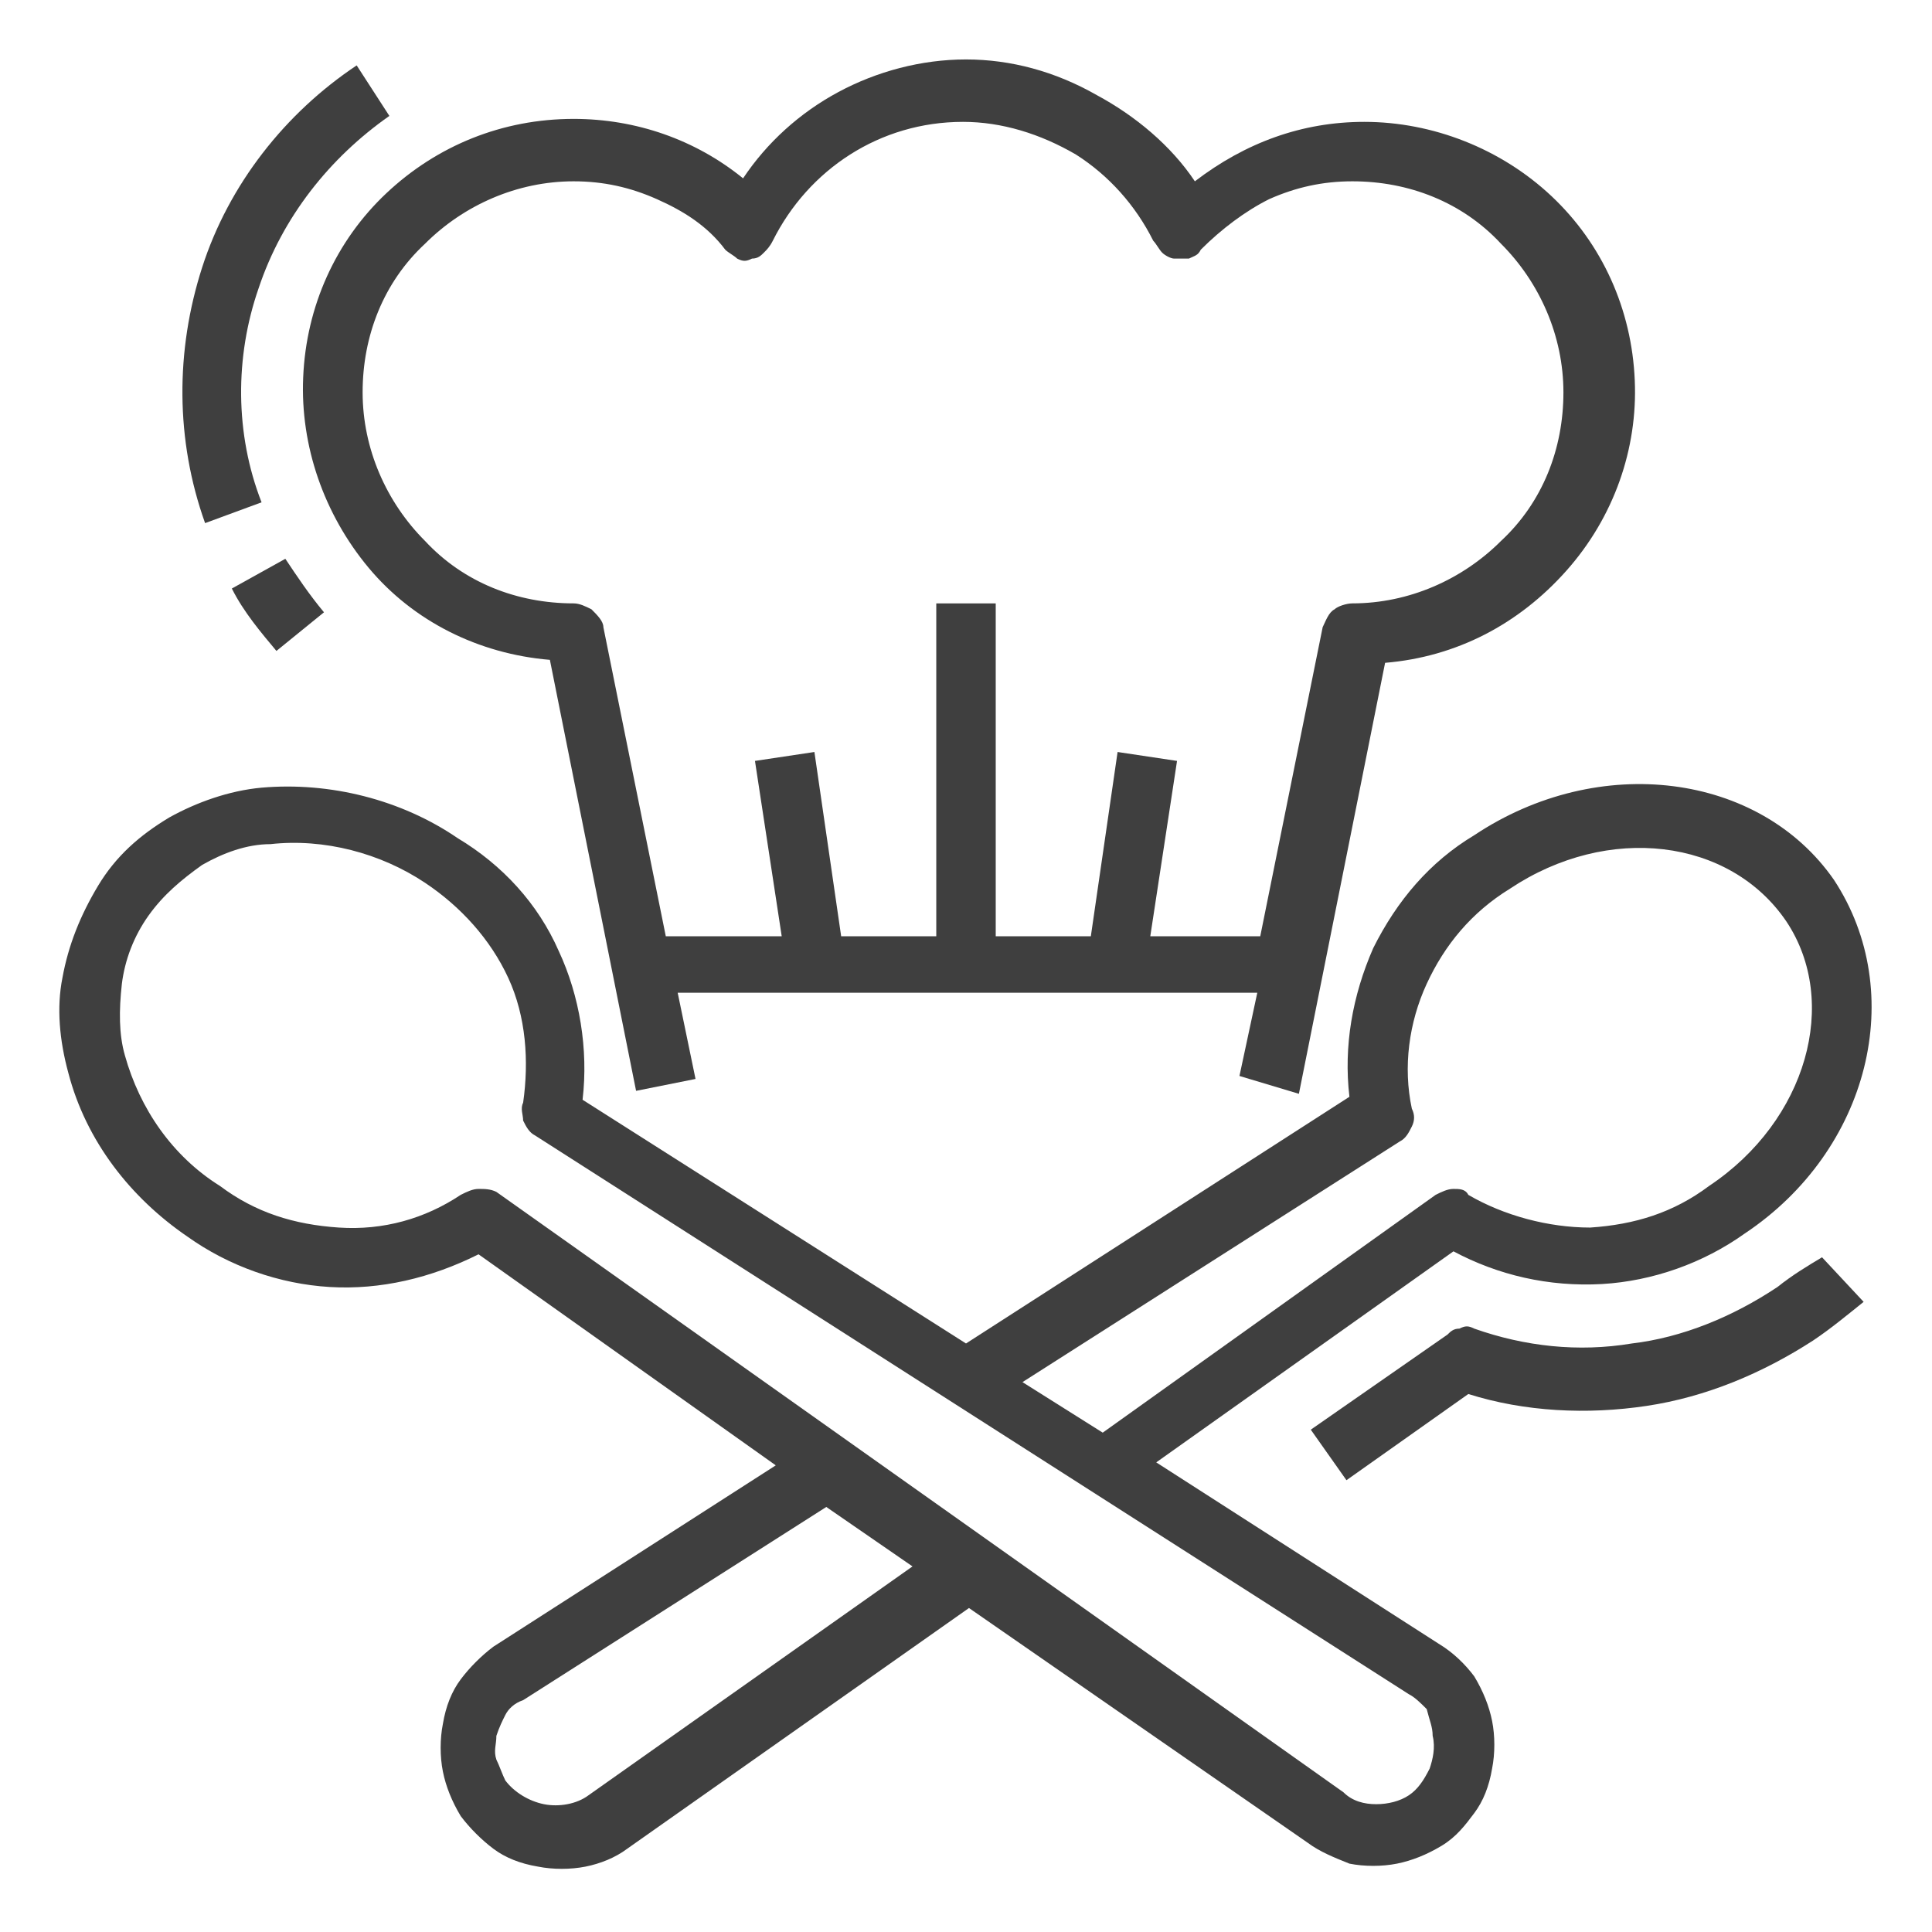 <?xml version="1.0" encoding="utf-8"?>
<!-- Generator: Adobe Illustrator 23.0.0, SVG Export Plug-In . SVG Version: 6.00 Build 0)  -->
<svg version="1.1" id="Capa_1" xmlns="http://www.w3.org/2000/svg" xmlns:xlink="http://www.w3.org/1999/xlink" x="0px" y="0px"
	 viewBox="0 0 65 65" style="enable-background:new 0 0 65 65;" xml:space="preserve">
<style type="text/css">
	.st0{fill:#3F3F3F;}
</style>
<path class="st0" d="M59.8,43.3c-1.5,1-3.2,1.7-4.9,1.9c-1.8,0.3-3.6,0.1-5.3-0.5c-0.2-0.1-0.3-0.1-0.5,0c-0.2,0-0.3,0.1-0.4,0.2
	l-4.6,3.2l1.2,1.7l4.1-2.9c1.9,0.6,4,0.7,6,0.4c2-0.3,3.9-1.1,5.6-2.2c0.6-0.4,1.2-0.9,1.7-1.3l-1.4-1.5
	C60.8,42.6,60.3,42.9,59.8,43.3z"/>
<path class="st0" d="M49.6,28.1c-1.5,0.9-2.6,2.2-3.4,3.8c-0.7,1.6-1,3.3-0.8,5l-12.9,8.3l-12.9-8.2c0.2-1.7-0.1-3.5-0.8-5
	c-0.7-1.6-1.9-2.9-3.4-3.8c-1.9-1.3-4.3-1.9-6.6-1.7c-1.1,0.1-2.2,0.5-3.1,1c-1,0.6-1.8,1.3-2.4,2.3s-1,2-1.2,3.1
	C1.9,33.9,2,35,2.3,36.1c0.6,2.3,2.1,4.2,4,5.5c1.4,1,3.1,1.6,4.8,1.7c1.7,0.1,3.4-0.3,5-1.1l10,7.1l-9.5,6.1
	c-0.4,0.3-0.8,0.7-1.1,1.1c-0.3,0.4-0.5,0.9-0.6,1.5c-0.1,0.5-0.1,1.1,0,1.6c0.1,0.5,0.3,1,0.6,1.5c0.3,0.4,0.7,0.8,1.1,1.1
	c0.4,0.3,0.9,0.5,1.5,0.6c0.5,0.1,1.1,0.1,1.6,0c0.5-0.1,1-0.3,1.4-0.6l11.5-8.1L44,62c0.4,0.3,0.9,0.5,1.4,0.7
	c0.5,0.1,1.1,0.1,1.6,0c0.5-0.1,1-0.3,1.5-0.6c0.5-0.3,0.8-0.7,1.1-1.1c0.3-0.4,0.5-0.9,0.6-1.5c0.1-0.5,0.1-1.1,0-1.6
	c-0.1-0.5-0.3-1-0.6-1.5c-0.3-0.4-0.7-0.8-1.2-1.1l-9.5-6.1l10-7.1c1.5,0.8,3.2,1.2,5,1.1c1.7-0.1,3.4-0.7,4.8-1.7
	c4.2-2.8,5.5-8.1,3-11.9C59.2,26,53.8,25.3,49.6,28.1z M19.8,60.4c-0.4,0.3-1,0.4-1.5,0.3c-0.5-0.1-1-0.4-1.3-0.8
	c-0.1-0.2-0.2-0.5-0.3-0.7c-0.1-0.3,0-0.5,0-0.8c0.1-0.3,0.2-0.5,0.3-0.7c0.1-0.2,0.3-0.4,0.6-0.5l10.2-6.5l2.9,2L19.8,60.4z
	 M48.2,58.4c0.1,0.4,0,0.8-0.1,1.1c-0.2,0.4-0.4,0.7-0.7,0.9c-0.3,0.2-0.7,0.3-1.1,0.3c-0.4,0-0.8-0.1-1.1-0.4L16.7,40.1
	C16.5,40,16.3,40,16.1,40c-0.2,0-0.4,0.1-0.6,0.2c-1.2,0.8-2.6,1.2-4.1,1.1s-2.8-0.5-4-1.4c-1.6-1-2.7-2.6-3.2-4.4
	C4,34.8,4,34,4.1,33.1c0.1-0.8,0.4-1.6,0.9-2.3c0.5-0.7,1.1-1.2,1.8-1.7c0.7-0.4,1.5-0.7,2.3-0.7c1.8-0.2,3.7,0.3,5.2,1.3
	c1.2,0.8,2.2,1.9,2.8,3.2c0.6,1.3,0.7,2.8,0.5,4.2c-0.1,0.2,0,0.4,0,0.6c0.1,0.2,0.2,0.4,0.4,0.5l29.4,18.8c0.2,0.1,0.4,0.3,0.6,0.5
	C48.1,57.9,48.2,58.1,48.2,58.4z M57.5,39.9c-1.2,0.9-2.5,1.3-4,1.4c-1.4,0-2.9-0.4-4.1-1.1C49.3,40,49.1,40,48.9,40
	c-0.2,0-0.4,0.1-0.6,0.2l-11.2,8l-2.7-1.7l12.7-8.1c0.2-0.1,0.3-0.3,0.4-0.5c0.1-0.2,0.1-0.4,0-0.6c-0.3-1.4-0.1-2.9,0.5-4.2
	c0.6-1.3,1.5-2.4,2.8-3.2c3.3-2.2,7.4-1.7,9.3,1.1C61.9,33.7,60.8,37.7,57.5,39.9z"/>
<path class="st0" d="M13.1,3.9L12,2.2C9.6,3.8,7.7,6.2,6.8,9c-0.9,2.8-0.9,5.8,0.1,8.6l1.9-0.7C7.9,14.6,7.9,12,8.7,9.7
	C9.5,7.3,11.1,5.3,13.1,3.9L13.1,3.9z"/>
<path class="st0" d="M10.9,20.6c-0.5-0.6-0.9-1.2-1.3-1.8l-1.8,1c0.4,0.8,1,1.5,1.5,2.1L10.9,20.6z"/>
<path class="st0" d="M43.7,36.8l2.9-14.5c2.4-0.2,4.5-1.3,6.1-3.1c1.6-1.8,2.4-4.1,2.3-6.4c-0.1-2.4-1.1-4.6-2.8-6.2
	c-1.7-1.6-4-2.5-6.3-2.5c-2.1,0-4,0.7-5.7,2c-0.8-1.2-2-2.2-3.3-2.9C35.5,2.4,34,2,32.5,2s-3,0.4-4.3,1.1C26.9,3.8,25.8,4.8,25,6
	c-1.6-1.3-3.6-2-5.7-2c-2.4,0-4.6,0.9-6.3,2.5s-2.7,3.8-2.8,6.2c-0.1,2.3,0.7,4.6,2.2,6.4c1.5,1.8,3.7,2.9,6.1,3.1l2.9,14.5l2-0.4
	l-0.6-2.9h19.5l-0.6,2.8L43.7,36.8z M38.7,31.5l0.9-5.9l-2-0.3l-0.9,6.2h-3.2V20.3h-2v11.2h-3.2l-0.9-6.2l-2,0.3l0.9,5.9h-3.9
	l-2.1-10.4c0-0.2-0.2-0.4-0.4-0.6c-0.2-0.1-0.4-0.2-0.6-0.2c-1.9,0-3.7-0.7-5-2.1c-1.3-1.3-2.1-3.1-2.1-5c0-1.9,0.7-3.7,2.1-5
	c1.3-1.3,3.1-2.1,5-2.1c1,0,1.9,0.2,2.8,0.6c0.9,0.4,1.7,0.9,2.3,1.7c0.1,0.1,0.3,0.2,0.4,0.3c0.2,0.1,0.3,0.1,0.5,0
	c0.2,0,0.3-0.1,0.4-0.2c0.1-0.1,0.2-0.2,0.3-0.4c0.6-1.2,1.5-2.2,2.6-2.9c1.1-0.7,2.4-1.1,3.8-1.1c1.3,0,2.6,0.4,3.8,1.1
	c1.1,0.7,2,1.7,2.6,2.9c0.1,0.1,0.2,0.3,0.3,0.4c0.1,0.1,0.3,0.2,0.4,0.2s0.3,0,0.5,0c0.2-0.1,0.3-0.1,0.4-0.3
	c0.7-0.7,1.5-1.3,2.3-1.7c0.9-0.4,1.8-0.6,2.8-0.6c1.9,0,3.7,0.7,5,2.1c1.3,1.3,2.1,3.1,2.1,5c0,1.9-0.7,3.7-2.1,5
	c-1.3,1.3-3.1,2.1-5,2.1c-0.2,0-0.5,0.1-0.6,0.2c-0.2,0.1-0.3,0.4-0.4,0.6l-2.1,10.4H38.7z"/>
</svg>
